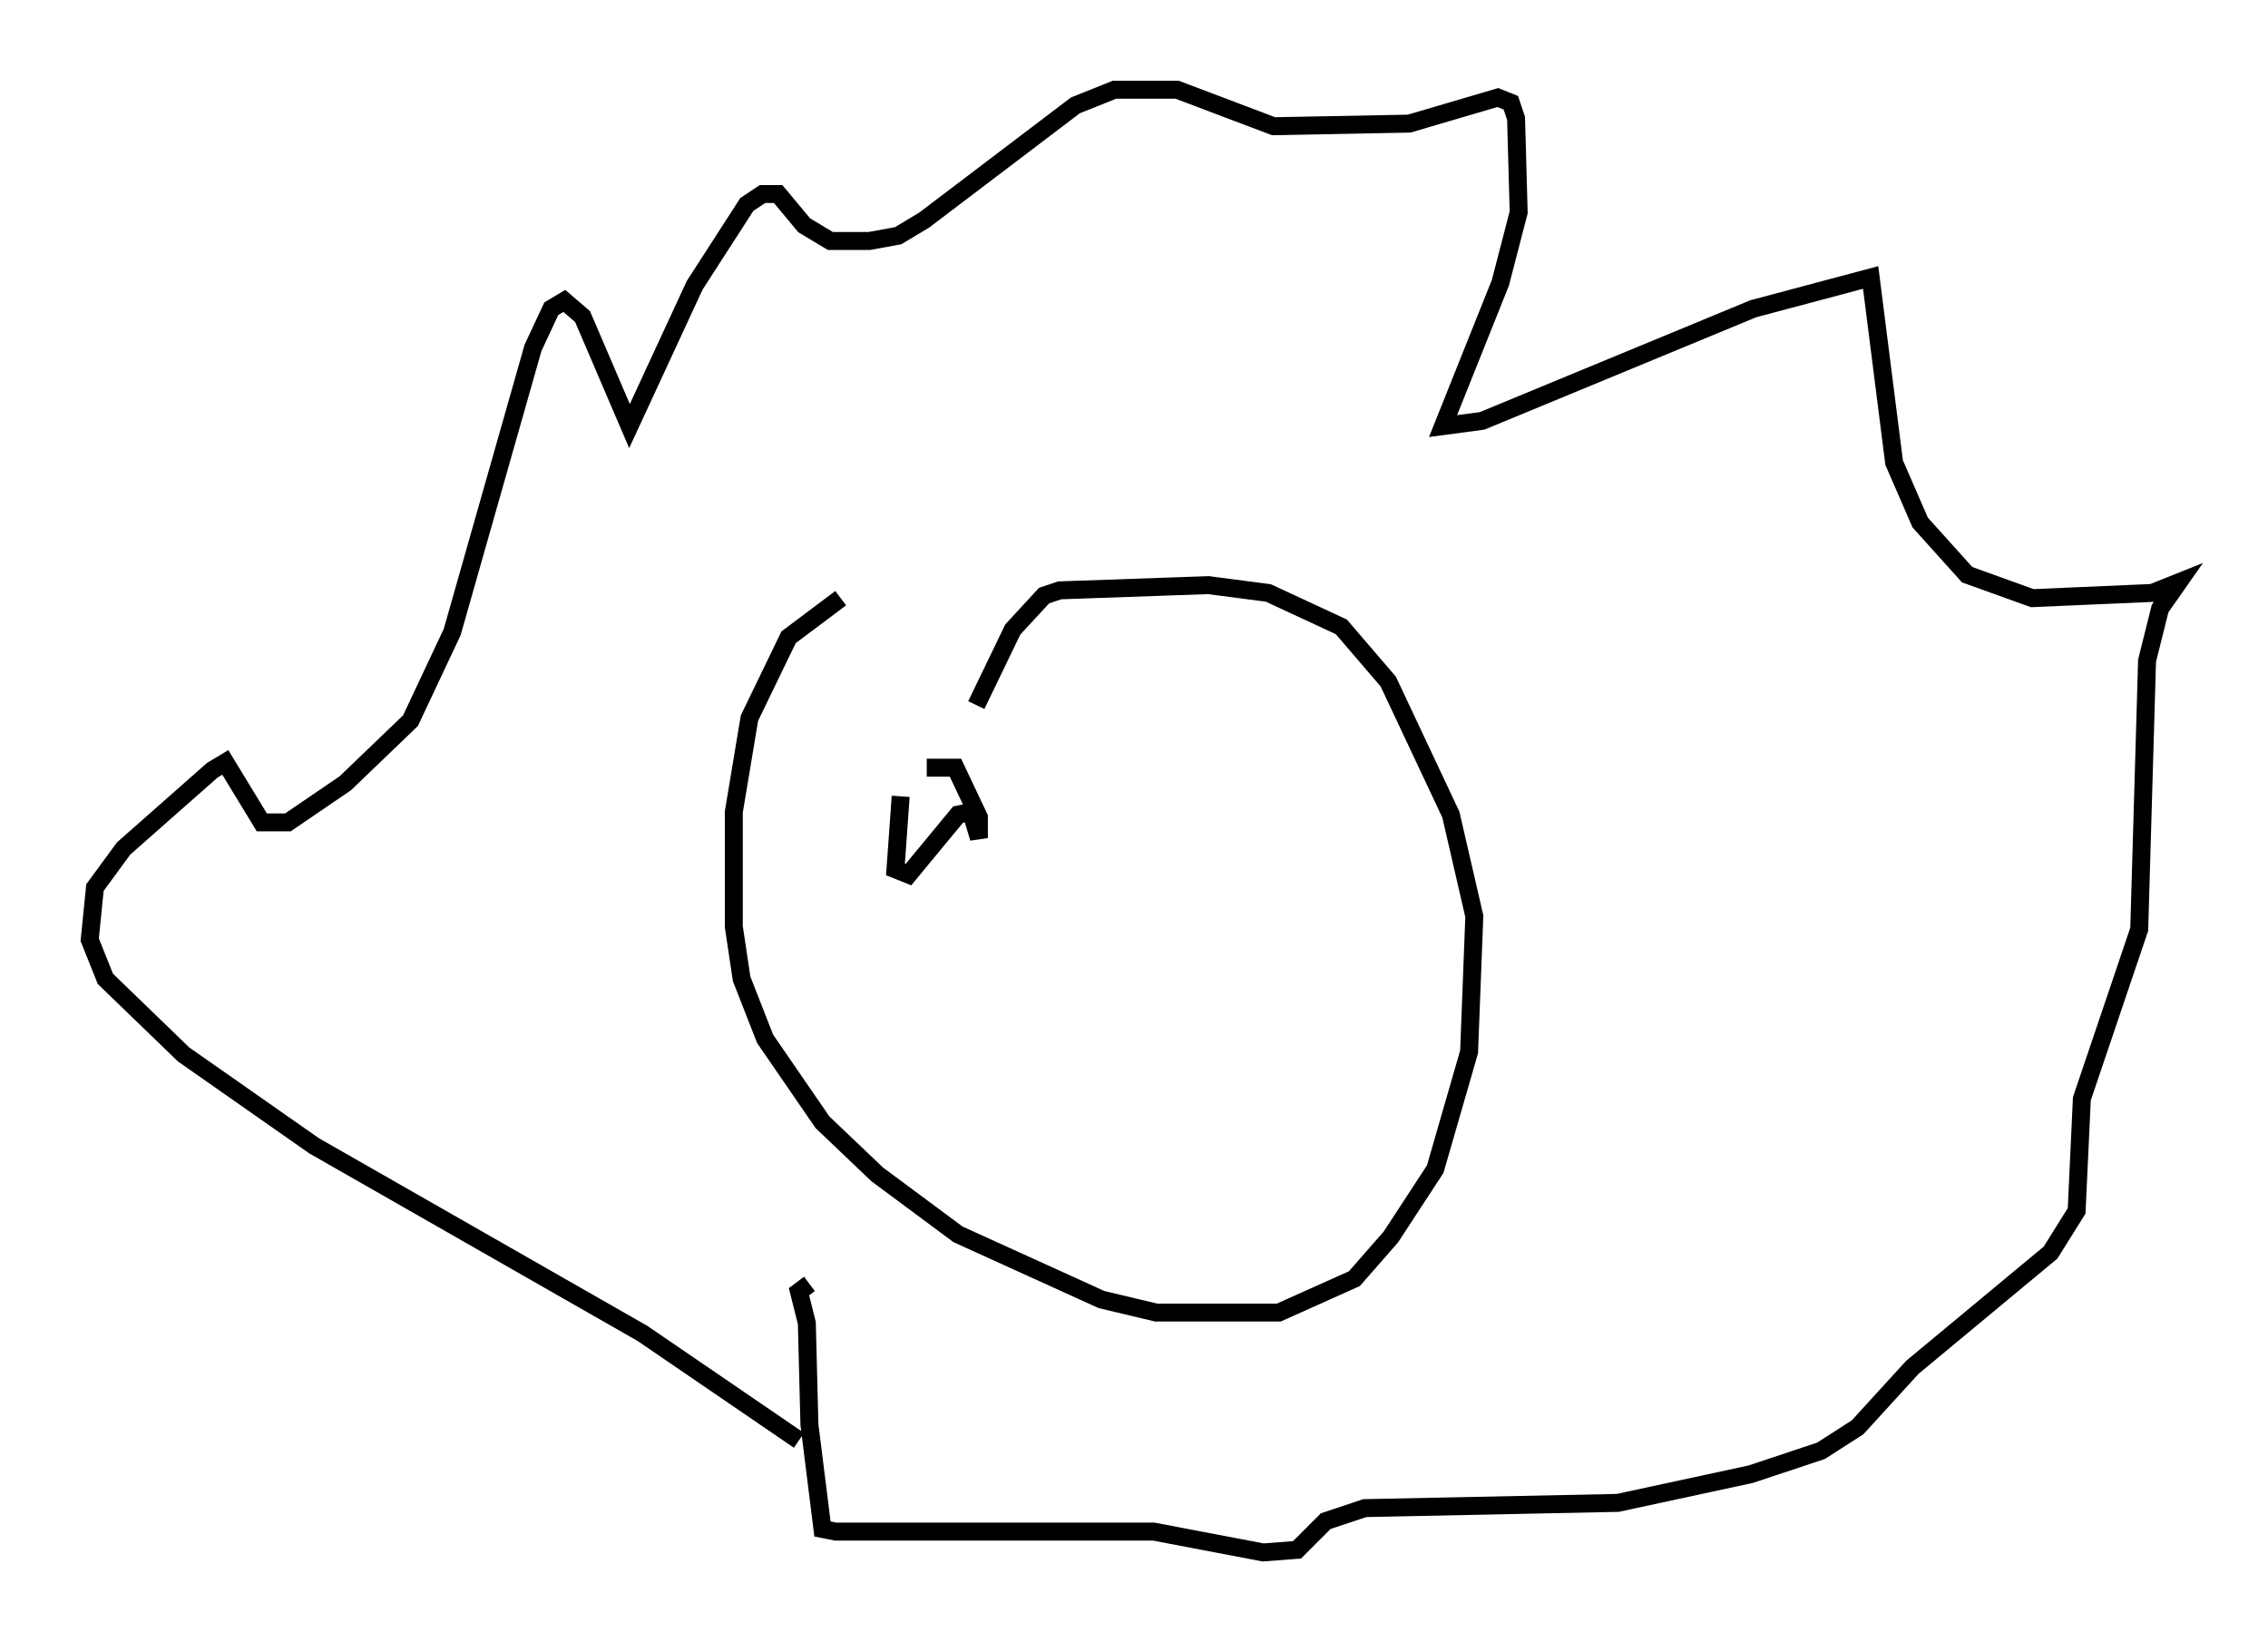 <?xml version="1.0" encoding="utf-8" ?>
<svg baseProfile="full" height="91.486" version="1.1" width="126.346" xmlns="http://www.w3.org/2000/svg" xmlns:ev="http://www.w3.org/2001/xml-events" xmlns:xlink="http://www.w3.org/1999/xlink"><defs /><rect fill="white" height="91.486" width="126.346" x="0" y="0" /><path d="M46.106, 80.676 m-1.598, -0.436 l-8.715, -5.955 -18.302, -10.458 l-7.263, -5.084 -4.358, -4.212 l-0.872, -2.179 0.291, -2.905 l1.598, -2.179 4.939, -4.358 l0.726, -0.436 2.034, 3.341 l1.453, 0.0 3.196, -2.179 l3.631, -3.486 2.324, -4.939 l4.503, -15.832 1.017, -2.179 l0.726, -0.436 1.017, 0.872 l2.615, 6.101 3.631, -7.844 l2.905, -4.503 0.872, -0.581 l0.872, 0.0 1.453, 1.743 l1.453, 0.872 2.179, 0.0 l1.598, -0.291 1.453, -0.872 l8.425, -6.391 2.179, -0.872 l3.486, 0.0 5.374, 2.034 l7.553, -0.145 4.939, -1.453 l0.726, 0.291 0.291, 0.872 l0.145, 5.229 -1.017, 3.922 l-3.196, 7.989 2.179, -0.291 l15.106, -6.246 6.536, -1.743 l1.307, 10.313 1.453, 3.341 l2.615, 2.905 3.631, 1.307 l6.682, -0.291 1.453, -0.581 l-1.017, 1.453 -0.726, 2.905 l-0.436, 14.961 -3.196, 9.441 l-0.291, 6.246 -1.453, 2.324 l-7.698, 6.391 -3.05, 3.341 l-2.034, 1.307 -3.922, 1.307 l-7.408, 1.598 -14.089, 0.291 l-2.179, 0.726 -1.598, 1.598 l-1.888, 0.145 -6.101, -1.162 l-17.721, 0.0 -0.726, -0.145 l-0.726, -5.81 -0.145, -5.665 l-0.436, -1.743 0.581, -0.436 m1.743, -38.201 l-2.905, 2.179 -2.179, 4.503 l-0.872, 5.229 0.0, 6.391 l0.436, 2.905 1.307, 3.341 l3.196, 4.648 3.05, 2.905 l4.503, 3.341 7.989, 3.631 l3.05, 0.726 6.827, 0.0 l4.212, -1.888 2.034, -2.324 l2.469, -3.777 1.888, -6.536 l0.291, -7.553 -1.307, -5.665 l-3.486, -7.408 -2.615, -3.05 l-4.067, -1.888 -3.341, -0.436 l-8.279, 0.291 -0.872, 0.291 l-1.743, 1.888 -2.034, 4.212 m-4.212, 5.084 l-0.291, 4.067 0.726, 0.291 l2.76, -3.341 0.726, -0.145 l0.436, 1.453 0.0, -1.162 l-1.307, -2.76 -1.598, 0.0 l1.598, 0.0 " fill="none" stroke="black" stroke-width="1" /></svg>